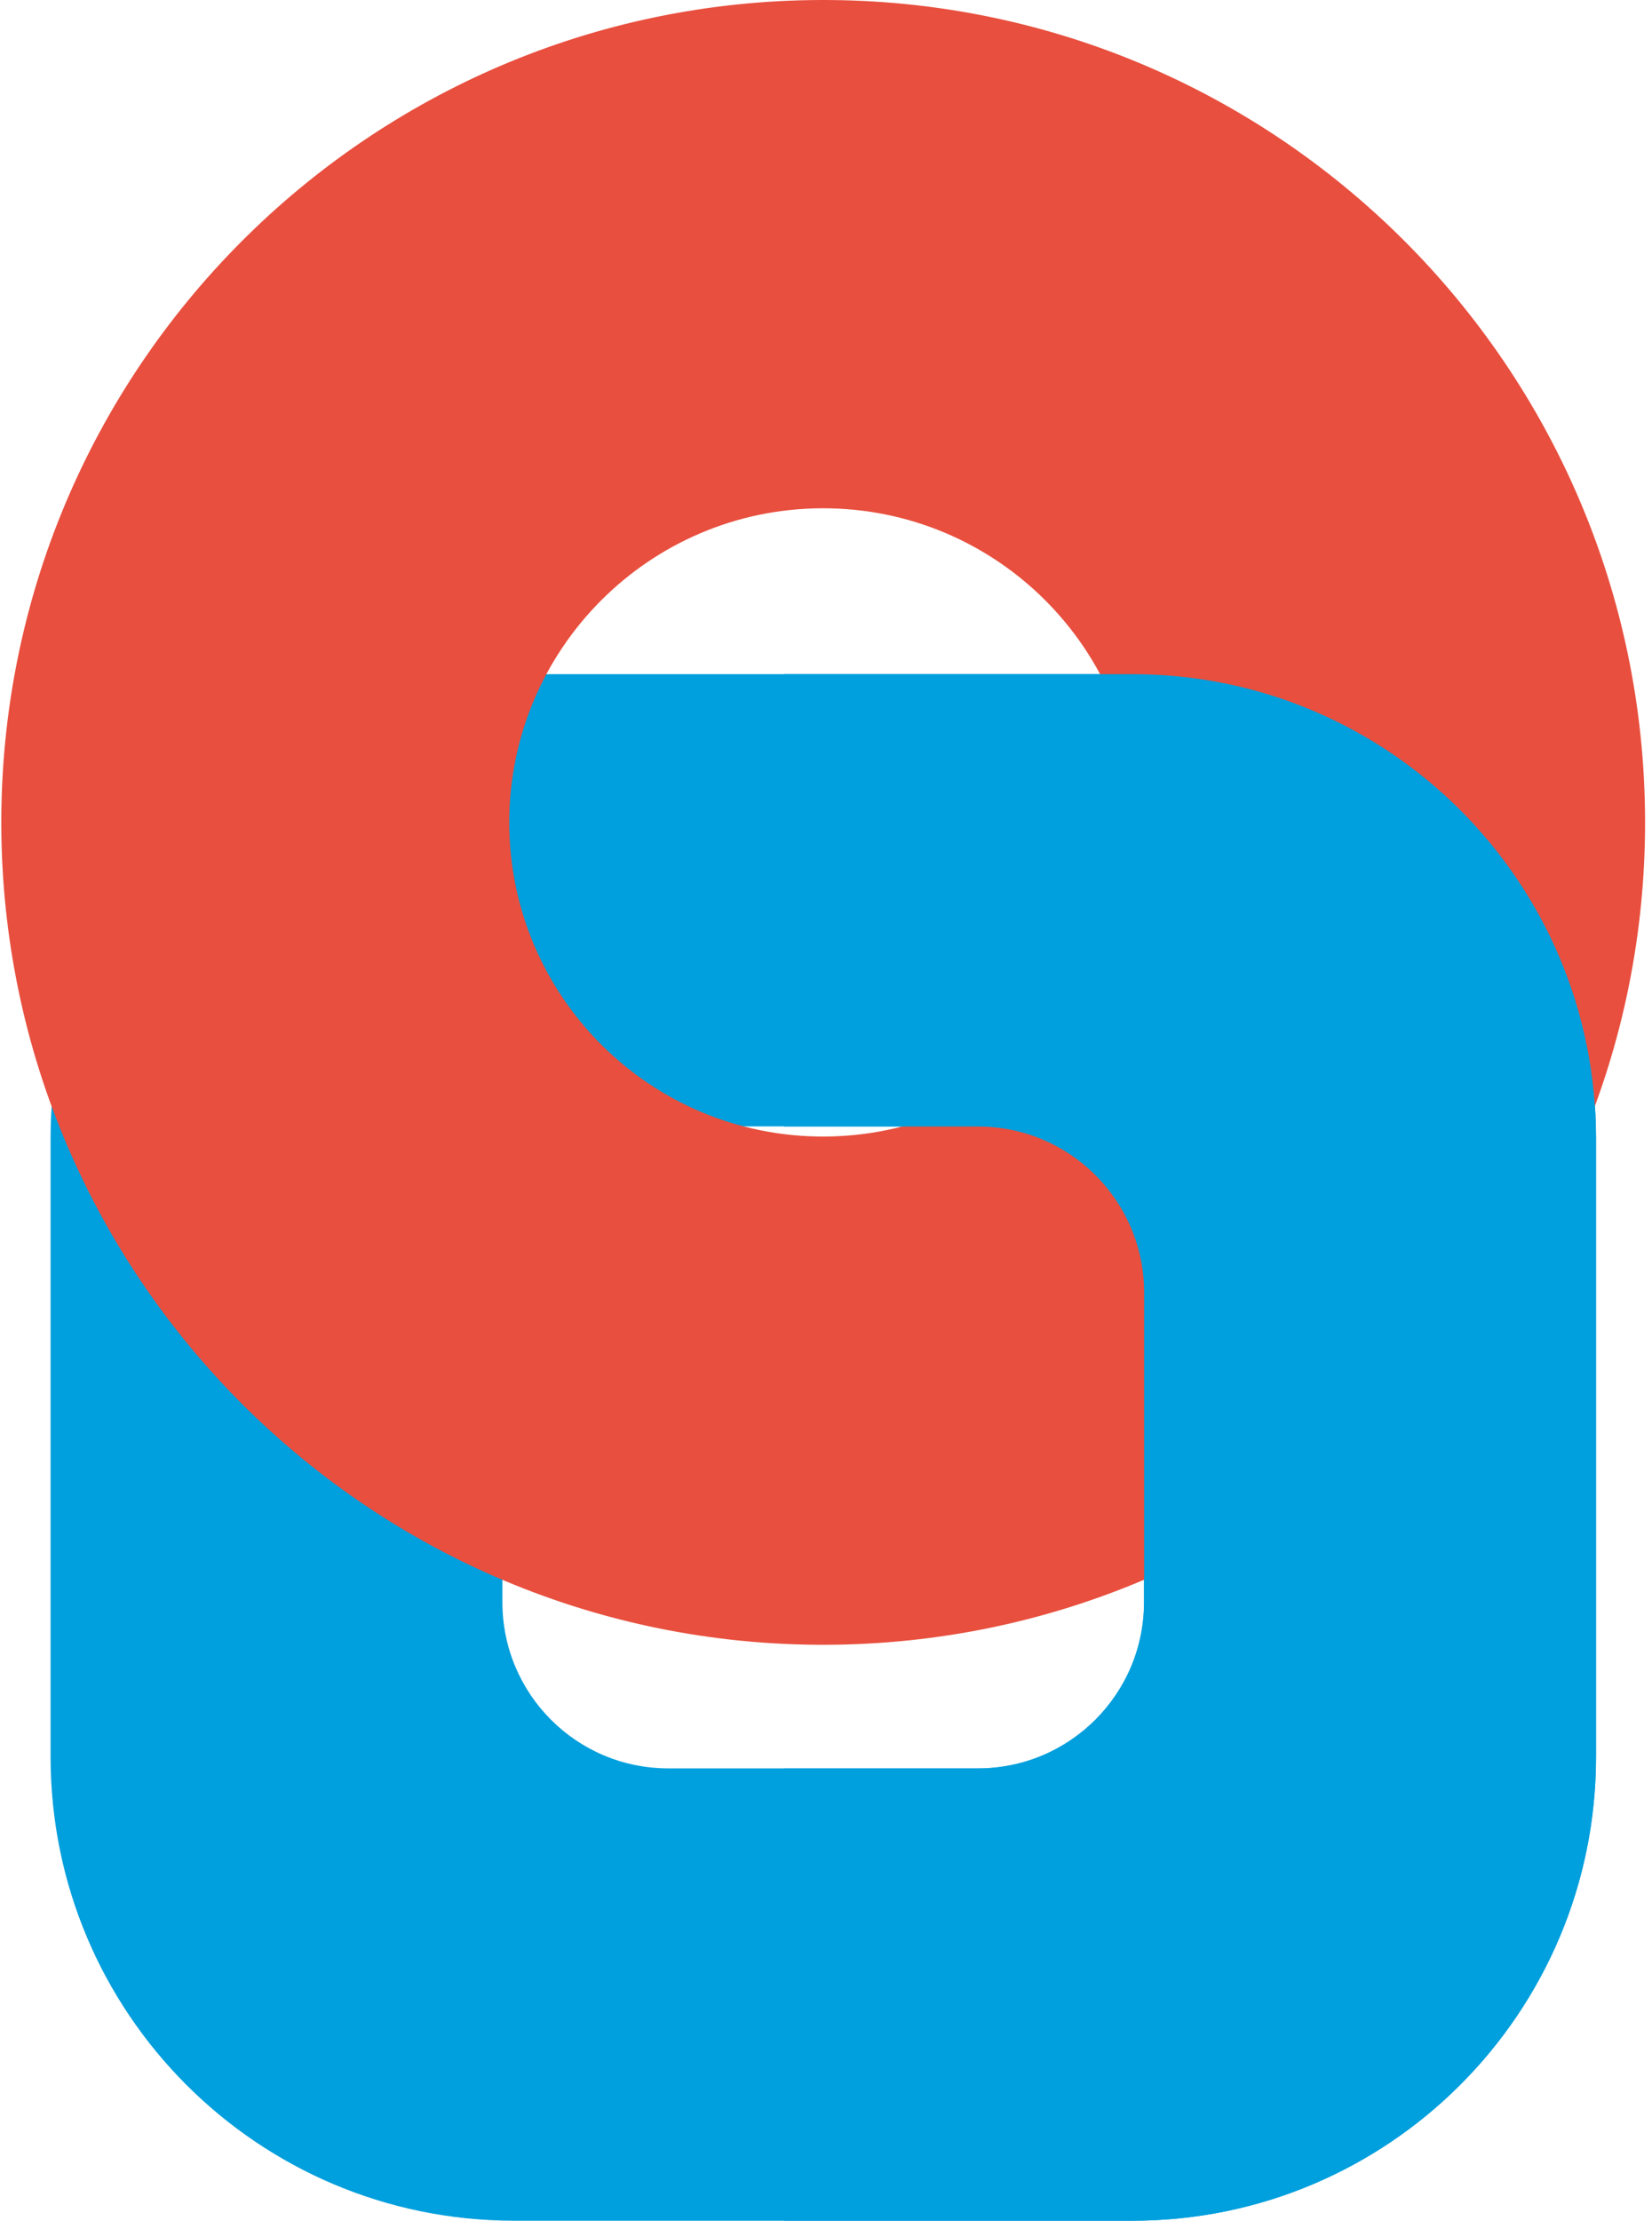 <svg width="99" height="133" viewBox="0 0 99 133" fill="none" xmlns="http://www.w3.org/2000/svg">
<path d="M95.647 105.21V68.166C95.647 52.818 83.206 40.376 67.865 40.376H30.814C15.465 40.376 3.031 52.818 3.031 68.166V105.217C3.031 120.566 15.473 133 30.814 133H67.865C83.206 133 95.647 120.559 95.647 105.21ZM30.108 95.964V77.412C30.108 71.916 34.564 67.46 40.059 67.46H58.604C64.1 67.46 68.556 71.916 68.556 77.412V95.957C68.556 101.452 64.1 105.908 58.604 105.908H40.059C34.564 105.916 30.108 101.46 30.108 95.964Z" fill="#009FDD"/>
<path d="M0.078 49.386C0.154 76.585 22.259 98.583 49.465 98.507C76.67 98.431 98.661 76.326 98.585 49.121C98.509 21.923 76.404 -0.076 49.199 0C22.001 0.076 0.01 22.188 0.078 49.386ZM68.146 49.204C68.176 59.596 59.773 68.037 49.381 68.068C38.989 68.098 30.548 59.695 30.518 49.303C30.495 38.919 38.89 30.47 49.282 30.44C59.674 30.417 68.123 38.812 68.146 49.204Z" fill="#E84F3E"/>
<path d="M67.859 40.376H46.992V67.468H58.614C64.11 67.468 68.565 71.924 68.565 77.42V95.964C68.565 101.46 64.11 105.916 58.614 105.916H46.992V133H67.859C83.208 133 95.642 120.559 95.642 105.21V68.166C95.65 52.818 83.208 40.376 67.859 40.376Z" fill="#009FDD"/>
</svg>
